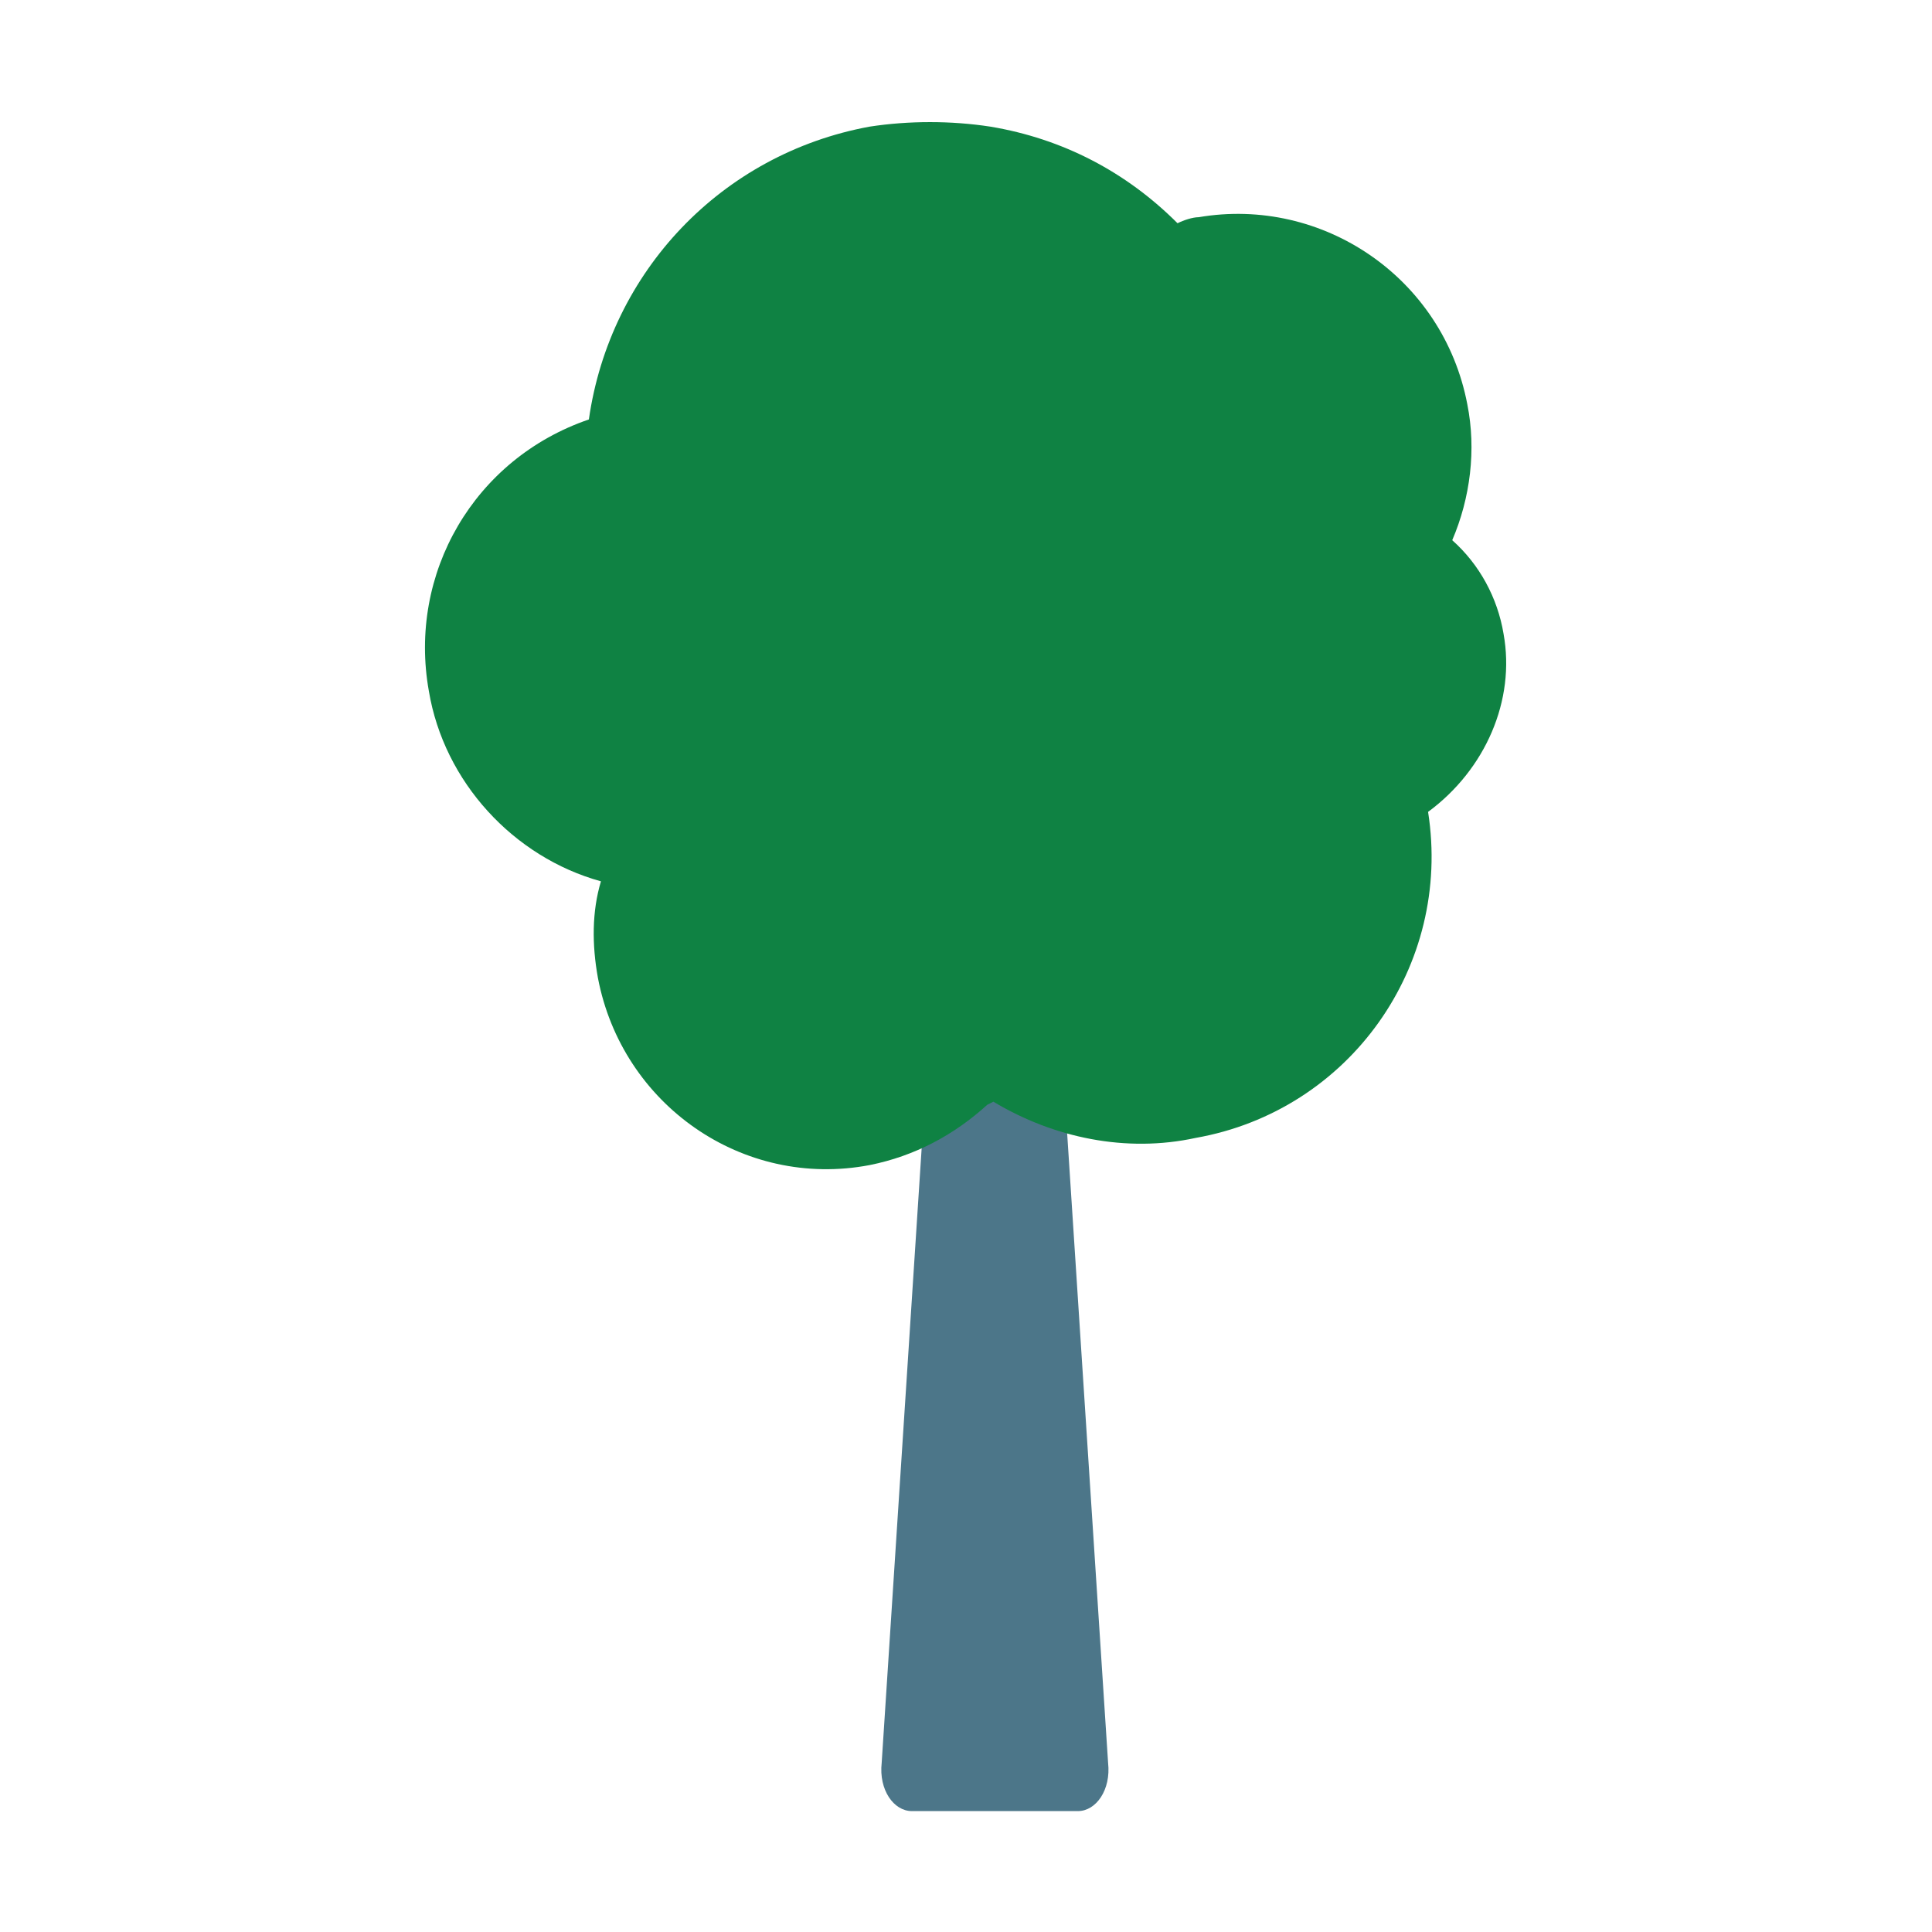 <?xml version="1.0" encoding="utf-8"?>
<!-- Generator: Adobe Illustrator 25.4.1, SVG Export Plug-In . SVG Version: 6.00 Build 0)  -->
<svg class="treeSVG" version="1.1" xmlns="http://www.w3.org/2000/svg" xmlns:xlink="http://www.w3.org/1999/xlink" x="0px" y="0px"
	 viewBox="0 0 64 64" style="enable-background:new 0 0 64 64;" xml:space="preserve">
<style type="text/css">
	.st0{display:none;}
	.st1{display:inline;fill:#BFE8E9;}
	.st2{display:inline;fill:#E5EBEE;}
	.st3{display:inline;opacity:0.1;}
	.st4{display:inline;fill:#1D1D1D;}
	.st5{fill:#CFE6D9;}
	
	.st6{fill:none;stroke:#6360A5;stroke-width:8;stroke-miterlimit:10;}
	.st7{fill:#3C388E;}
	.st8{fill:none;stroke:#6360A5;stroke-width:4;stroke-miterlimit:10;}
	
	.st9{fill:none;stroke:#000000;stroke-miterlimit:10;}
	
	.st11{fill:#003C57;}
	.st12{fill:#99B1BC;}
	
	<!-- .st13{fill:none;stroke:#4C7689;stroke-width:3;stroke-linecap:round;stroke-miterlimit:10;} -->
	.st14{fill:#4C7689;}
	.st15{fill:#FFFFFF;}
	.st16{fill:none;stroke:#000000;stroke-width:1;stroke-linecap:round;stroke-linejoin:round;stroke-miterlimit:10;}
	.st17{fill:none;stroke:#FFFFFF;stroke-width:1.978;stroke-linecap:round;stroke-linejoin:round;stroke-miterlimit:10;}
	.st18{fill:#0F8243;}
	.st19{fill:#FFF1E9;}
	.st20{fill:#FE934C;}
	.st21{fill:none;stroke:#FFFFFF;stroke-width:1.5;stroke-linecap:round;stroke-linejoin:round;stroke-miterlimit:10;}
	.st22{fill:#206095;}
	.st23{fill:#6390B5;}
</style>
<g id="Circle" class="st0">
</g>
<g id="Grid" class="st0">
	<g class="st3">
		<path d="M52,56H12c-2.2,0-4-1.8-4-4V12c0-2.2,1.8-4,4-4h40c2.2,0,4,1.8,4,4v40C56,54.2,54.2,56,52,56z"/>
	</g>
	<g class="st3">
		<path d="M48,60H16c-2.2,0-4-1.8-4-4V8c0-2.2,1.8-4,4-4h32c2.2,0,4,1.8,4,4v48C52,58.2,50.2,60,48,60z"/>
	</g>
	<g class="st3">
		<path d="M60,16v32c0,2.2-1.8,4-4,4H8c-2.2,0-4-1.8-4-4V16c0-2.2,1.8-4,4-4h48C58.2,12,60,13.8,60,16z"/>
	</g>
	<circle class="st3" cx="32" cy="32" r="28"/>
</g>
<g id="Artwork_16x16">
</g>
<g id="Artwork_32x32">
</g>
<g id="Artwork_64x64">
	<g id="Group_102" transform="translate(-1384.593 499.095)">
		<path id="Path_31" class="st14" d="M1415.4-465.3h4.3l1.6,24.6c0.1,0.9-0.4,1.6-1,1.6h-5.5c-0.6,0-1.1-0.7-1-1.6L1415.4-465.3z"/>
		<path id="Path_32" class="st18" d="M1434.4-478.1c-0.2-1.2-0.8-2.3-1.7-3.1c0.6-1.4,0.8-3,0.5-4.5c-0.8-4.2-4.8-6.9-8.9-6.2
			c0,0,0,0,0,0c-0.2,0-0.5,0.1-0.7,0.2c-1.7-1.7-3.8-2.8-6.2-3.2l0,0c-1.3-0.2-2.7-0.2-4,0c-4.9,0.9-8.6,4.8-9.3,9.7
			c-3.8,1.3-6,5.1-5.3,9c0.5,3,2.8,5.5,5.7,6.3c-0.3,1-0.3,2.1-0.1,3.2c0.8,4.2,4.8,7,9,6.2c0,0,0,0,0,0c1.5-0.3,2.8-1,3.9-2v0
			l0.2-0.1c2,1.2,4.4,1.7,6.7,1.2c5.1-0.9,8.5-5.7,7.7-10.8C1433.8-473.6,1434.8-475.9,1434.4-478.1"/>
	</g>
</g>
<g id="Notes">
</g>
</svg>
